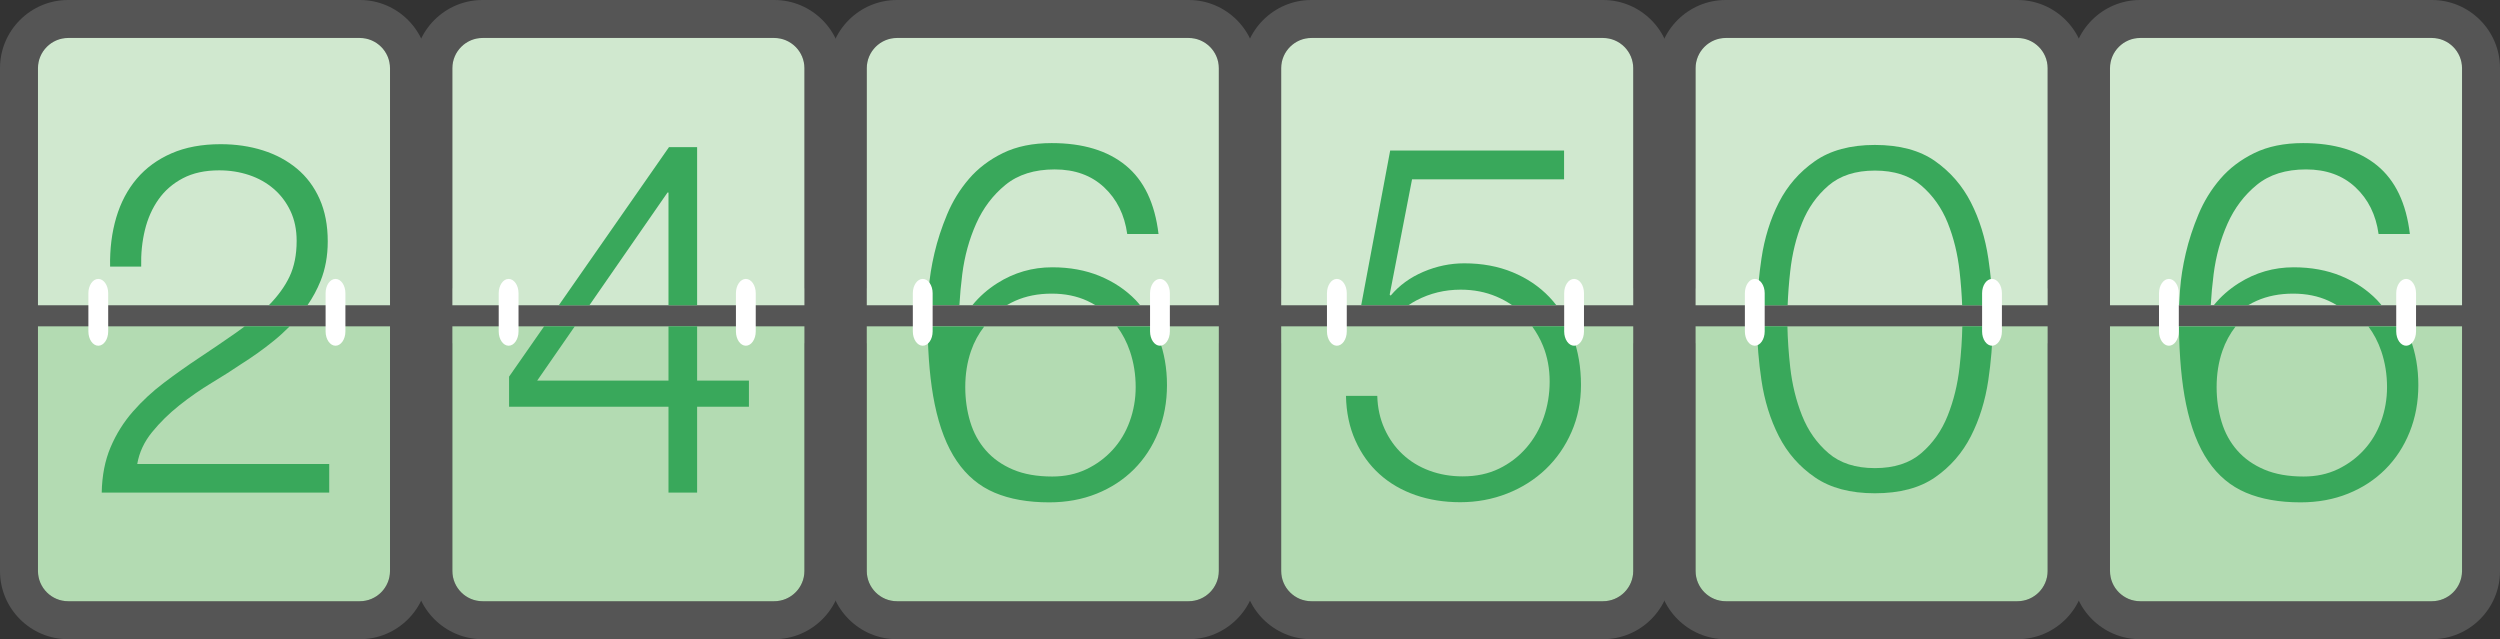 <?xml version="1.0" encoding="utf-8"?>
<!-- Generator: Adobe Illustrator 16.0.4, SVG Export Plug-In . SVG Version: 6.00 Build 0)  -->
<!DOCTYPE svg PUBLIC "-//W3C//DTD SVG 1.1//EN" "http://www.w3.org/Graphics/SVG/1.1/DTD/svg11.dtd">
<svg version="1.1" id="Layer_1" xmlns="http://www.w3.org/2000/svg" xmlns:xlink="http://www.w3.org/1999/xlink" x="0px" y="0px"
	 width="503.188px" height="128.655px" viewBox="0 0 503.188 128.655" enable-background="new 0 0 503.188 128.655"
	 xml:space="preserve">
<rect x="0" y="0" width="503.188" height="128.655" fill="#333333" stroke="none"/>
<g opacity="0.2">
	<path fill="#DCDDDE" d="M72.426,7.641c3.342,0,6.073,2.734,6.073,6.074v47.733H53.36h-6.134H7.641V13.715
		c0-3.34,2.733-6.074,6.074-6.074H72.426 M72.426,0H13.715C6.153,0,0,6.153,0,13.715v47.733v7.641h7.641h39.585h6.134H78.5h7.641
		v-7.641V13.715C86.141,6.153,79.988,0,72.426,0L72.426,0z"/>
	<path fill="#DCDDDE" d="M155.836,7.641c3.341,0,6.074,2.734,6.074,6.074v47.733h-16.611h-8.354h-21.707h-8.633H91.052V13.715
		c0-3.34,2.731-6.074,6.073-6.074H155.836 M155.836,0H97.125c-7.562,0-13.714,6.153-13.714,13.715v47.733v7.641h7.641h15.554h8.633
		h21.707h8.354h16.611h7.641v-7.641V13.715C169.552,6.153,163.399,0,155.836,0L155.836,0z"/>
	<path fill="#DCDDDE" d="M239.246,7.641c3.341,0,6.073,2.734,6.073,6.074v47.733h-10.971h-6.143h-35.127h-6.142H174.46V13.715
		c0-3.34,2.733-6.074,6.073-6.074H239.246 M239.246,0h-58.712c-7.562,0-13.714,6.153-13.714,13.715v47.733v7.641h7.641h12.477h6.142
		h35.127h6.143h10.971h7.641v-7.641V13.715C252.959,6.153,246.808,0,239.246,0L239.246,0z"/>
	<path fill="#DCDDDE" d="M322.655,7.641c3.341,0,6.074,2.734,6.074,6.074v47.733h-11.992h-6.142h-35.127h-6.142h-11.455V13.715
		c0-3.34,2.731-6.074,6.072-6.074H322.655 M322.655,0h-58.711c-7.562,0-13.713,6.153-13.713,13.715v47.733v7.641h7.641h11.455h6.142
		h35.127h6.142h11.992h7.641v-7.641V13.715C336.37,6.153,330.217,0,322.655,0L322.655,0z"/>
	<path fill="#DCDDDE" d="M406.064,7.641c3.341,0,6.073,2.734,6.073,6.074v47.733h-11.063h-6.142h-35.127h-6.142H341.28V13.715
		c0-3.34,2.732-6.074,6.073-6.074H406.064 M406.064,0h-58.711c-7.562,0-13.714,6.153-13.714,13.715v47.733v7.641h7.641h12.384h6.142
		h35.127h6.142h11.063h7.641v-7.641V13.715C419.778,6.153,413.626,0,406.064,0L406.064,0z"/>
	<path fill="#DCDDDE" d="M489.474,7.641c3.341,0,6.073,2.734,6.073,6.074v47.733h-12.083h-6.142h-35.127h-6.141H424.69V13.715
		c0-3.34,2.732-6.074,6.073-6.074H489.474 M489.474,0h-58.711c-7.562,0-13.714,6.153-13.714,13.715v47.733v7.641h7.641h11.365h6.141
		h35.127h6.142h12.083h7.641v-7.641V13.715C503.188,6.153,497.037,0,489.474,0L489.474,0z"/>
	<path fill="#DCDDDE" d="M78.5,65.686v49.255c0,3.341-2.731,6.073-6.073,6.073H13.715c-3.341,0-6.074-2.732-6.074-6.073V65.686
		h39.585h6.134H78.5 M86.141,58.045H78.5H53.36h-6.134H7.641H0v7.641v49.255c0,7.562,6.153,13.714,13.715,13.714h58.711
		c7.562,0,13.714-6.151,13.714-13.714V65.686V58.045L86.141,58.045z"/>
	<path fill="#DCDDDE" d="M161.911,65.686v49.255c0,3.341-2.733,6.073-6.074,6.073H97.125c-3.342,0-6.073-2.732-6.073-6.073V65.686
		h49.759h6.876H161.911 M169.552,58.045h-7.641h-14.224h-6.876H91.052h-7.641v7.641v49.255c0,7.562,6.152,13.714,13.714,13.714
		h58.711c7.562,0,13.715-6.151,13.715-13.714V65.686V58.045L169.552,58.045z"/>
	<path fill="#DCDDDE" d="M245.319,65.686v49.255c0,3.341-2.732,6.073-6.073,6.073h-58.712c-3.34,0-6.073-2.732-6.073-6.073V65.686
		h12.448h6.131h35.204h6.13H245.319 M252.959,58.045h-7.641h-10.945h-6.13H193.04h-6.131H174.46h-7.641v7.641v49.255
		c0,7.562,6.152,13.714,13.714,13.714h58.712c7.562,0,13.714-6.151,13.714-13.714V65.686V58.045L252.959,58.045z"/>
	<path fill="#DCDDDE" d="M328.729,65.686v49.255c0,3.341-2.733,6.073-6.074,6.073h-58.711c-3.341,0-6.072-2.732-6.072-6.073V65.686
		h11.427h6.132h35.203h6.131H328.729 M336.37,58.045h-7.641h-11.965h-6.131H275.43h-6.132h-11.427h-7.641v7.641v49.255
		c0,7.562,6.152,13.714,13.713,13.714h58.711c7.562,0,13.715-6.151,13.715-13.714V65.686V58.045L336.37,58.045z"/>
	<path fill="#DCDDDE" d="M412.137,65.686v49.255c0,3.341-2.732,6.073-6.073,6.073h-58.711c-3.341,0-6.073-2.732-6.073-6.073V65.686
		h12.355h6.131h35.204h6.13H412.137 M419.778,58.045h-7.641H401.1h-6.13h-35.204h-6.131H341.28h-7.641v7.641v49.255
		c0,7.562,6.151,13.714,13.714,13.714h58.711c7.562,0,13.714-6.151,13.714-13.714V65.686V58.045L419.778,58.045z"/>
	<path fill="#DCDDDE" d="M495.547,65.686v49.255c0,3.341-2.732,6.073-6.073,6.073h-58.711c-3.341,0-6.073-2.732-6.073-6.073V65.686
		h11.337h6.13h35.204h6.13H495.547 M503.188,58.045h-7.641h-12.057h-6.13h-35.204h-6.13H424.69h-7.641v7.641v49.255
		c0,7.562,6.151,13.714,13.714,13.714h58.711c7.562,0,13.714-6.151,13.714-13.714V65.686V58.045L503.188,58.045z"/>
</g>
<g>
	<path fill="#D0E8CF" d="M78.5,13.715c0-3.34-2.731-6.074-6.073-6.074H13.715c-3.341,0-6.074,2.734-6.074,6.074v47.733H78.5V13.715z
		"/>
	<path fill="#B3DBB2" d="M7.641,114.941c0,3.341,2.733,6.073,6.074,6.073h58.711c3.342,0,6.073-2.732,6.073-6.073V65.686H7.641
		V114.941z"/>
	<path fill="#D0E8CF" d="M161.911,13.715c0-3.34-2.733-6.074-6.074-6.074H97.125c-3.342,0-6.073,2.734-6.073,6.074v47.733h70.858
		V13.715z"/>
	<path fill="#B3DBB2" d="M91.052,114.941c0,3.341,2.731,6.073,6.073,6.073h58.711c3.341,0,6.074-2.732,6.074-6.073V65.686H91.052
		V114.941z"/>
	<path fill="#D0E8CF" d="M245.319,13.715c0-3.34-2.732-6.074-6.073-6.074h-58.712c-3.34,0-6.073,2.734-6.073,6.074v47.733h70.858
		V13.715z"/>
	<path fill="#B3DBB2" d="M174.46,114.941c0,3.341,2.733,6.073,6.073,6.073h58.712c3.341,0,6.073-2.732,6.073-6.073V65.686H174.46
		V114.941z"/>
	<path fill="#B3DBB2" d="M257.872,114.941c0,3.341,2.731,6.073,6.072,6.073h58.711c3.341,0,6.074-2.732,6.074-6.073V65.686h-70.857
		V114.941z"/>
	<path fill="#D0E8CF" d="M328.729,13.715c0-3.34-2.733-6.074-6.074-6.074h-58.711c-3.341,0-6.072,2.734-6.072,6.074v47.733h70.857
		V13.715z"/>
	<path fill="#B3DBB2" d="M341.28,114.941c0,3.341,2.732,6.073,6.073,6.073h58.711c3.341,0,6.073-2.732,6.073-6.073V65.686H341.28
		V114.941z"/>
	<path fill="#D0E8CF" d="M412.137,13.715c0-3.34-2.732-6.074-6.073-6.074h-58.711c-3.341,0-6.073,2.734-6.073,6.074v47.733h70.857
		V13.715z"/>
	<path fill="#D0E8CF" d="M495.547,13.715c0-3.34-2.732-6.074-6.073-6.074h-58.711c-3.341,0-6.073,2.734-6.073,6.074v47.733h70.857
		V13.715z"/>
	<path fill="#B3DBB2" d="M424.69,114.941c0,3.341,2.732,6.073,6.073,6.073h58.711c3.341,0,6.073-2.732,6.073-6.073V65.686H424.69
		V114.941z"/>
</g>
<path fill="none" d="M360.328,73.917c0.39,3.474,1.185,6.719,2.386,9.737c1.2,3.02,2.97,5.536,5.308,7.547
	c2.336,2.013,5.452,3.019,9.348,3.019c3.895,0,7.011-1.006,9.349-3.019c2.336-2.011,4.104-4.527,5.306-7.547
	c1.201-3.019,1.997-6.264,2.386-9.737c0.328-2.919,0.51-5.655,0.562-8.23h-35.204C359.819,68.261,360,70.998,360.328,73.917z"/>
<path fill="none" d="M392.023,44.85c-1.202-2.984-2.97-5.485-5.306-7.498c-2.338-2.012-5.454-3.018-9.349-3.018
	c-3.896,0-7.012,1.006-9.348,3.018c-2.338,2.013-4.107,4.514-5.308,7.498c-1.201,2.987-1.996,6.232-2.386,9.737
	c-0.271,2.431-0.439,4.712-0.522,6.861h35.127c-0.083-2.149-0.253-4.431-0.523-6.861C394.02,51.083,393.224,47.837,392.023,44.85z"
	/>
<path fill="#39A85B" d="M360.328,54.587c0.39-3.505,1.185-6.75,2.386-9.737c1.2-2.984,2.97-5.485,5.308-7.498
	c2.336-2.012,5.452-3.018,9.348-3.018c3.895,0,7.011,1.006,9.349,3.018c2.336,2.013,4.104,4.514,5.306,7.498
	c1.201,2.987,1.997,6.232,2.386,9.737c0.271,2.431,0.44,4.712,0.523,6.861h6.142c-0.11-3.073-0.398-6.204-0.871-9.393
	c-0.617-4.153-1.785-7.919-3.505-11.296c-1.721-3.375-4.123-6.149-7.207-8.325c-3.083-2.174-7.124-3.262-12.122-3.262
	c-4.935,0-8.959,1.088-12.074,3.262c-3.116,2.176-5.535,4.95-7.255,8.325c-1.722,3.377-2.89,7.143-3.506,11.296
	c-0.472,3.169-0.758,6.3-0.87,9.393h6.142C359.888,59.299,360.057,57.018,360.328,54.587z"/>
<path fill="#39A85B" d="M394.409,73.917c-0.389,3.474-1.185,6.719-2.386,9.737c-1.202,3.02-2.97,5.536-5.306,7.547
	c-2.338,2.013-5.454,3.019-9.349,3.019c-3.896,0-7.012-1.006-9.348-3.019c-2.338-2.011-4.107-4.527-5.308-7.547
	c-1.201-3.019-1.996-6.264-2.386-9.737c-0.327-2.919-0.509-5.655-0.562-8.23h-6.131c0.062,3.529,0.352,7.131,0.898,10.812
	c0.616,4.155,1.784,7.921,3.506,11.295c1.72,3.377,4.139,6.136,7.255,8.277c3.115,2.142,7.14,3.214,12.074,3.214
	c4.998,0,9.039-1.072,12.122-3.214c3.084-2.142,5.486-4.9,7.207-8.277c1.72-3.374,2.888-7.14,3.505-11.295
	c0.542-3.655,0.832-7.257,0.897-10.812h-6.13C394.918,68.261,394.737,70.998,394.409,73.917z"/>
<path fill="#39A85B" d="M64.526,56.537c0.959-2.384,1.441-5.032,1.441-7.947c0-3.243-0.547-6.092-1.64-8.542
	s-2.616-4.486-4.569-6.109c-1.954-1.622-4.238-2.847-6.854-3.676c-2.617-0.827-5.449-1.242-8.494-1.242
	c-3.774,0-7.069,0.614-9.883,1.838c-2.816,1.227-5.15,2.931-7.004,5.116c-1.854,2.185-3.229,4.785-4.122,7.798
	c-0.894,3.014-1.308,6.308-1.241,9.884h6.258c-0.066-2.583,0.182-5.032,0.745-7.351c0.562-2.317,1.473-4.371,2.731-6.159
	c1.258-1.788,2.896-3.211,4.917-4.271c2.019-1.06,4.453-1.59,7.302-1.59c2.118,0,4.122,0.314,6.009,0.943
	c1.888,0.631,3.542,1.557,4.967,2.781c1.423,1.227,2.549,2.717,3.378,4.47c0.827,1.756,1.241,3.76,1.241,6.011
	c0,2.78-0.481,5.182-1.44,7.201c-0.935,1.967-2.328,3.886-4.172,5.757h7.785C62.939,59.917,63.823,58.282,64.526,56.537z"/>
<path fill="#39A85B" d="M47.441,67.016c-2.418,1.688-4.852,3.345-7.302,4.967c-2.45,1.623-4.834,3.312-7.151,5.066
	c-2.319,1.755-4.405,3.691-6.258,5.811c-1.854,2.12-3.345,4.504-4.47,7.152c-1.127,2.649-1.724,5.696-1.789,9.139h45.793v-5.762
	H27.624c0.397-2.317,1.391-4.453,2.98-6.407c1.589-1.952,3.427-3.758,5.513-5.413s4.255-3.162,6.507-4.52
	c2.25-1.357,4.205-2.599,5.86-3.726c2.317-1.456,4.52-3.029,6.605-4.718c1.145-0.927,2.212-1.903,3.218-2.92h-9.048
	C48.668,66.137,48.064,66.581,47.441,67.016z"/>
<polygon fill="#39A85B" points="134.352,38.755 134.55,38.755 134.55,61.449 140.312,61.449 140.312,29.617 134.649,29.617 
	112.469,61.449 118.627,61.449 "/>
<polygon fill="#39A85B" points="134.55,76.602 108.127,76.602 115.691,65.686 109.517,65.686 102.465,75.807 102.465,81.867 
	134.55,81.867 134.55,99.151 140.312,99.151 140.312,81.867 150.742,81.867 150.742,76.602 140.312,76.602 140.312,65.686 
	134.55,65.686 "/>
<g>
	<path fill="none" d="M195.434,70.351c-0.768,2.234-1.15,4.649-1.15,7.25c0,2.467,0.333,4.8,1,7c0.666,2.2,1.716,4.117,3.15,5.75
		c1.433,1.634,3.25,2.917,5.45,3.85c2.2,0.935,4.833,1.4,7.899,1.4c2.533,0,4.816-0.483,6.851-1.45c2.032-0.966,3.8-2.266,5.3-3.9
		c1.5-1.633,2.65-3.55,3.45-5.75c0.8-2.199,1.2-4.5,1.2-6.899c0-2.533-0.385-4.933-1.15-7.2c-0.635-1.875-1.512-3.534-2.603-5
		h-26.727C196.968,66.862,196.067,68.503,195.434,70.351z"/>
	<path fill="none" d="M461.549,59.101c-2.734,0-5.185,0.484-7.35,1.45c-0.576,0.257-1.126,0.543-1.655,0.85H470.3
		c-0.511-0.307-1.042-0.593-1.601-0.85C466.599,59.585,464.215,59.101,461.549,59.101z"/>
	<path fill="none" d="M294.008,58.301c-3.2,0-6.167,0.717-8.9,2.149c-0.552,0.289-1.077,0.61-1.588,0.95h20.799
		c-0.956-0.656-1.991-1.225-3.11-1.7C299.008,58.768,296.608,58.301,294.008,58.301z"/>
	<path fill="none" d="M211.684,59.101c-2.734,0-5.185,0.484-7.35,1.45c-0.577,0.257-1.125,0.543-1.655,0.85h17.755
		c-0.511-0.307-1.042-0.593-1.601-0.85C216.734,59.585,214.35,59.101,211.684,59.101z"/>
	<path fill="#39A85B" d="M193.684,55.151c0.466-3.633,1.4-7.016,2.8-10.15c1.4-3.133,3.366-5.732,5.9-7.8
		c2.532-2.065,5.833-3.1,9.899-3.1s7.383,1.2,9.95,3.6c2.565,2.4,4.116,5.534,4.65,9.4h6.3c-0.734-6.2-2.935-10.8-6.6-13.8
		c-3.668-3-8.635-4.5-14.9-4.5c-3.8,0-7.067,0.667-9.8,2c-2.734,1.334-5.018,3.066-6.851,5.199c-1.834,2.135-3.3,4.518-4.399,7.15
		c-1.101,2.635-1.95,5.234-2.55,7.8c-0.601,2.567-0.984,4.984-1.15,7.25c-0.087,1.188-0.15,2.25-0.192,3.2h6.367
		C193.221,59.391,193.406,57.315,193.684,55.151z"/>
	<path fill="#39A85B" d="M227.434,70.713c0.766,2.268,1.15,4.667,1.15,7.2c0,2.399-0.4,4.7-1.2,6.899c-0.8,2.2-1.95,4.117-3.45,5.75
		c-1.5,1.635-3.268,2.935-5.3,3.9c-2.034,0.967-4.317,1.45-6.851,1.45c-3.066,0-5.699-0.466-7.899-1.4
		c-2.2-0.933-4.018-2.216-5.45-3.85c-1.435-1.633-2.484-3.55-3.15-5.75c-0.667-2.2-1-4.533-1-7c0-2.601,0.383-5.016,1.15-7.25
		c0.633-1.848,1.534-3.489,2.671-4.95h-4.921h-0.2h-6.285c0.075,6.122,0.549,11.346,1.435,15.65c0.966,4.699,2.45,8.517,4.45,11.449
		c2,2.935,4.532,5.051,7.6,6.351c3.065,1.3,6.732,1.95,11,1.95c3.466,0,6.65-0.585,9.55-1.75c2.9-1.166,5.4-2.801,7.5-4.9
		c2.101-2.1,3.733-4.6,4.9-7.5c1.165-2.9,1.75-6.05,1.75-9.45c0-3.399-0.55-6.532-1.65-9.399c-0.321-0.838-0.693-1.631-1.091-2.4
		h-7.311C225.922,67.179,226.799,68.838,227.434,70.713z"/>
	<path fill="#39A85B" d="M204.334,60.551c2.165-0.966,4.615-1.45,7.35-1.45c2.666,0,5.05,0.484,7.15,1.45
		c0.559,0.257,1.089,0.543,1.601,0.85h9.021c-0.287-0.337-0.563-0.682-0.871-1c-2-2.065-4.418-3.683-7.25-4.85
		c-2.835-1.166-6.018-1.75-9.551-1.75c-4,0-7.684,1.066-11.05,3.199c-1.956,1.24-3.616,2.711-4.998,4.4h6.943
		C203.209,61.094,203.758,60.808,204.334,60.551z"/>
	<path fill="#39A85B" d="M285.108,60.451c2.733-1.433,5.7-2.149,8.9-2.149c2.6,0,5,0.467,7.2,1.399
		c1.119,0.476,2.154,1.044,3.11,1.7h8.909c-0.432-0.556-0.886-1.091-1.37-1.6c-2.034-2.133-4.5-3.801-7.399-5
		c-2.9-1.2-6.15-1.801-9.75-1.801c-2.801,0-5.535,0.567-8.2,1.7c-2.667,1.135-4.867,2.734-6.601,4.8l-0.199-0.199l4.5-23.2h30.6
		v-5.8h-35l-5.826,31.1h9.538C284.031,61.061,284.556,60.74,285.108,60.451z"/>
	<path fill="#39A85B" d="M310.558,69.583c0.9,2.199,1.35,4.6,1.35,7.199c0,2.535-0.399,4.95-1.199,7.25
		c-0.801,2.301-1.968,4.335-3.5,6.101c-1.535,1.767-3.367,3.167-5.5,4.2c-2.135,1.034-4.567,1.55-7.301,1.55
		c-2.399,0-4.634-0.383-6.699-1.15c-2.067-0.766-3.867-1.865-5.4-3.3c-1.534-1.433-2.75-3.15-3.65-5.15
		c-0.899-2-1.384-4.199-1.449-6.6h-6.301c0.066,3.334,0.7,6.334,1.9,9c1.2,2.667,2.815,4.917,4.85,6.75
		c2.033,1.834,4.434,3.234,7.2,4.2c2.766,0.966,5.783,1.45,9.05,1.45c3.333,0,6.483-0.585,9.45-1.75
		c2.966-1.166,5.55-2.801,7.75-4.9s3.933-4.6,5.2-7.5c1.266-2.9,1.9-6.05,1.9-9.45c0-3.532-0.551-6.782-1.65-9.75
		c-0.263-0.708-0.556-1.39-0.871-2.05h-7.31C309.239,66.868,309.976,68.16,310.558,69.583z"/>
	<path fill="#39A85B" d="M479.301,70.713c0.766,2.268,1.15,4.667,1.15,7.2c0,2.399-0.4,4.7-1.2,6.899c-0.8,2.2-1.95,4.117-3.45,5.75
		c-1.5,1.635-3.268,2.935-5.3,3.9c-2.034,0.967-4.317,1.45-6.851,1.45c-3.066,0-5.699-0.466-7.899-1.4
		c-2.2-0.933-4.018-2.216-5.45-3.85c-1.435-1.633-2.484-3.55-3.15-5.75c-0.667-2.2-1-4.533-1-7c0-2.601,0.383-5.016,1.15-7.25
		c0.634-1.848,1.534-3.489,2.671-4.95h-4.921h-0.2h-6.284c0.074,6.122,0.548,11.346,1.435,15.65c0.966,4.699,2.45,8.517,4.45,11.449
		c2,2.935,4.532,5.051,7.6,6.351c3.065,1.3,6.732,1.95,11,1.95c3.466,0,6.65-0.585,9.55-1.75c2.9-1.166,5.4-2.801,7.5-4.9
		c2.101-2.1,3.733-4.6,4.9-7.5c1.165-2.9,1.75-6.05,1.75-9.45c0-3.399-0.55-6.532-1.65-9.399c-0.321-0.838-0.693-1.631-1.092-2.4
		h-7.311C477.79,67.179,478.666,68.838,479.301,70.713z"/>
	<path fill="#39A85B" d="M445.551,55.151c0.466-3.633,1.4-7.016,2.8-10.15c1.4-3.133,3.366-5.732,5.9-7.8
		c2.532-2.065,5.833-3.1,9.899-3.1s7.383,1.2,9.95,3.6c2.565,2.4,4.116,5.534,4.65,9.4h6.3c-0.734-6.2-2.935-10.8-6.6-13.8
		c-3.668-3-8.635-4.5-14.9-4.5c-3.8,0-7.067,0.667-9.8,2c-2.734,1.334-5.018,3.066-6.851,5.199c-1.834,2.135-3.3,4.518-4.399,7.15
		c-1.101,2.635-1.95,5.234-2.55,7.8c-0.601,2.567-0.984,4.984-1.15,7.25c-0.088,1.188-0.15,2.25-0.192,3.2h6.367
		C445.088,59.391,445.273,57.315,445.551,55.151z"/>
	<path fill="#39A85B" d="M454.2,60.551c2.165-0.966,4.615-1.45,7.35-1.45c2.666,0,5.05,0.484,7.15,1.45
		c0.559,0.257,1.09,0.543,1.601,0.85h9.021c-0.286-0.337-0.563-0.682-0.871-1c-2-2.065-4.418-3.683-7.25-4.85
		c-2.835-1.166-6.018-1.75-9.551-1.75c-4,0-7.684,1.066-11.05,3.199c-1.956,1.24-3.615,2.711-4.997,4.4h6.942
		C453.074,61.094,453.624,60.808,454.2,60.551z"/>
</g>
<g>
	<g>
		<path fill="#FFFFFF" d="M21.776,66.719c0,1.577-0.896,2.867-1.993,2.867s-1.993-1.29-1.993-2.867v-7.713
			c0-1.577,0.896-2.867,1.993-2.867s1.993,1.29,1.993,2.867V66.719z"/>
	</g>
	<g>
		<path fill="#FFFFFF" d="M69.522,66.719c0,1.577-0.896,2.867-1.993,2.867s-1.993-1.29-1.993-2.867v-7.713
			c0-1.577,0.896-2.867,1.993-2.867s1.993,1.29,1.993,2.867V66.719z"/>
	</g>
</g>
<g>
	<g>
		<path fill="#FFFFFF" d="M104.366,66.719c0,1.577-0.897,2.867-1.994,2.867c-1.096,0-1.993-1.29-1.993-2.867v-7.713
			c0-1.577,0.897-2.867,1.993-2.867c1.097,0,1.994,1.29,1.994,2.867V66.719z"/>
	</g>
	<g>
		<path fill="#FFFFFF" d="M152.112,66.719c0,1.577-0.897,2.867-1.994,2.867c-1.096,0-1.993-1.29-1.993-2.867v-7.713
			c0-1.577,0.897-2.867,1.993-2.867c1.097,0,1.994,1.29,1.994,2.867V66.719z"/>
	</g>
</g>
<g>
	<g>
		<path fill="#FFFFFF" d="M271.071,66.719c0,1.577-0.896,2.867-1.993,2.867s-1.993-1.29-1.993-2.867v-7.713
			c0-1.577,0.896-2.867,1.993-2.867s1.993,1.29,1.993,2.867V66.719z"/>
	</g>
	<g>
		<path fill="#FFFFFF" d="M318.817,66.719c0,1.577-0.896,2.867-1.993,2.867s-1.993-1.29-1.993-2.867v-7.713
			c0-1.577,0.896-2.867,1.993-2.867s1.993,1.29,1.993,2.867V66.719z"/>
	</g>
</g>
<g>
	<g>
		<path fill="#FFFFFF" d="M355.188,66.719c0,1.577-0.896,2.867-1.993,2.867s-1.993-1.29-1.993-2.867v-7.713
			c0-1.577,0.896-2.867,1.993-2.867s1.993,1.29,1.993,2.867V66.719z"/>
	</g>
	<g>
		<path fill="#FFFFFF" d="M402.935,66.719c0,1.577-0.897,2.867-1.993,2.867c-1.097,0-1.994-1.29-1.994-2.867v-7.713
			c0-1.577,0.897-2.867,1.994-2.867c1.096,0,1.993,1.29,1.993,2.867V66.719z"/>
	</g>
</g>
<g>
	<g>
		<path fill="#FFFFFF" d="M438.542,66.719c0,1.577-0.897,2.867-1.994,2.867c-1.096,0-1.993-1.29-1.993-2.867v-7.713
			c0-1.577,0.897-2.867,1.993-2.867c1.097,0,1.994,1.29,1.994,2.867V66.719z"/>
	</g>
	<g>
		<path fill="#FFFFFF" d="M486.288,66.719c0,1.577-0.897,2.867-1.994,2.867c-1.096,0-1.993-1.29-1.993-2.867v-7.713
			c0-1.577,0.897-2.867,1.993-2.867c1.097,0,1.994,1.29,1.994,2.867V66.719z"/>
	</g>
</g>
<g>
	<g>
		<path fill="#FFFFFF" d="M187.717,66.719c0,1.577-0.896,2.867-1.992,2.867c-1.097,0-1.994-1.29-1.994-2.867v-7.713
			c0-1.577,0.897-2.867,1.994-2.867c1.096,0,1.992,1.29,1.992,2.867V66.719z"/>
	</g>
	<g>
		<path fill="#FFFFFF" d="M235.464,66.719c0,1.577-0.897,2.867-1.993,2.867c-1.098,0-1.994-1.29-1.994-2.867v-7.713
			c0-1.577,0.896-2.867,1.994-2.867c1.096,0,1.993,1.29,1.993,2.867V66.719z"/>
	</g>
</g>
</svg>
